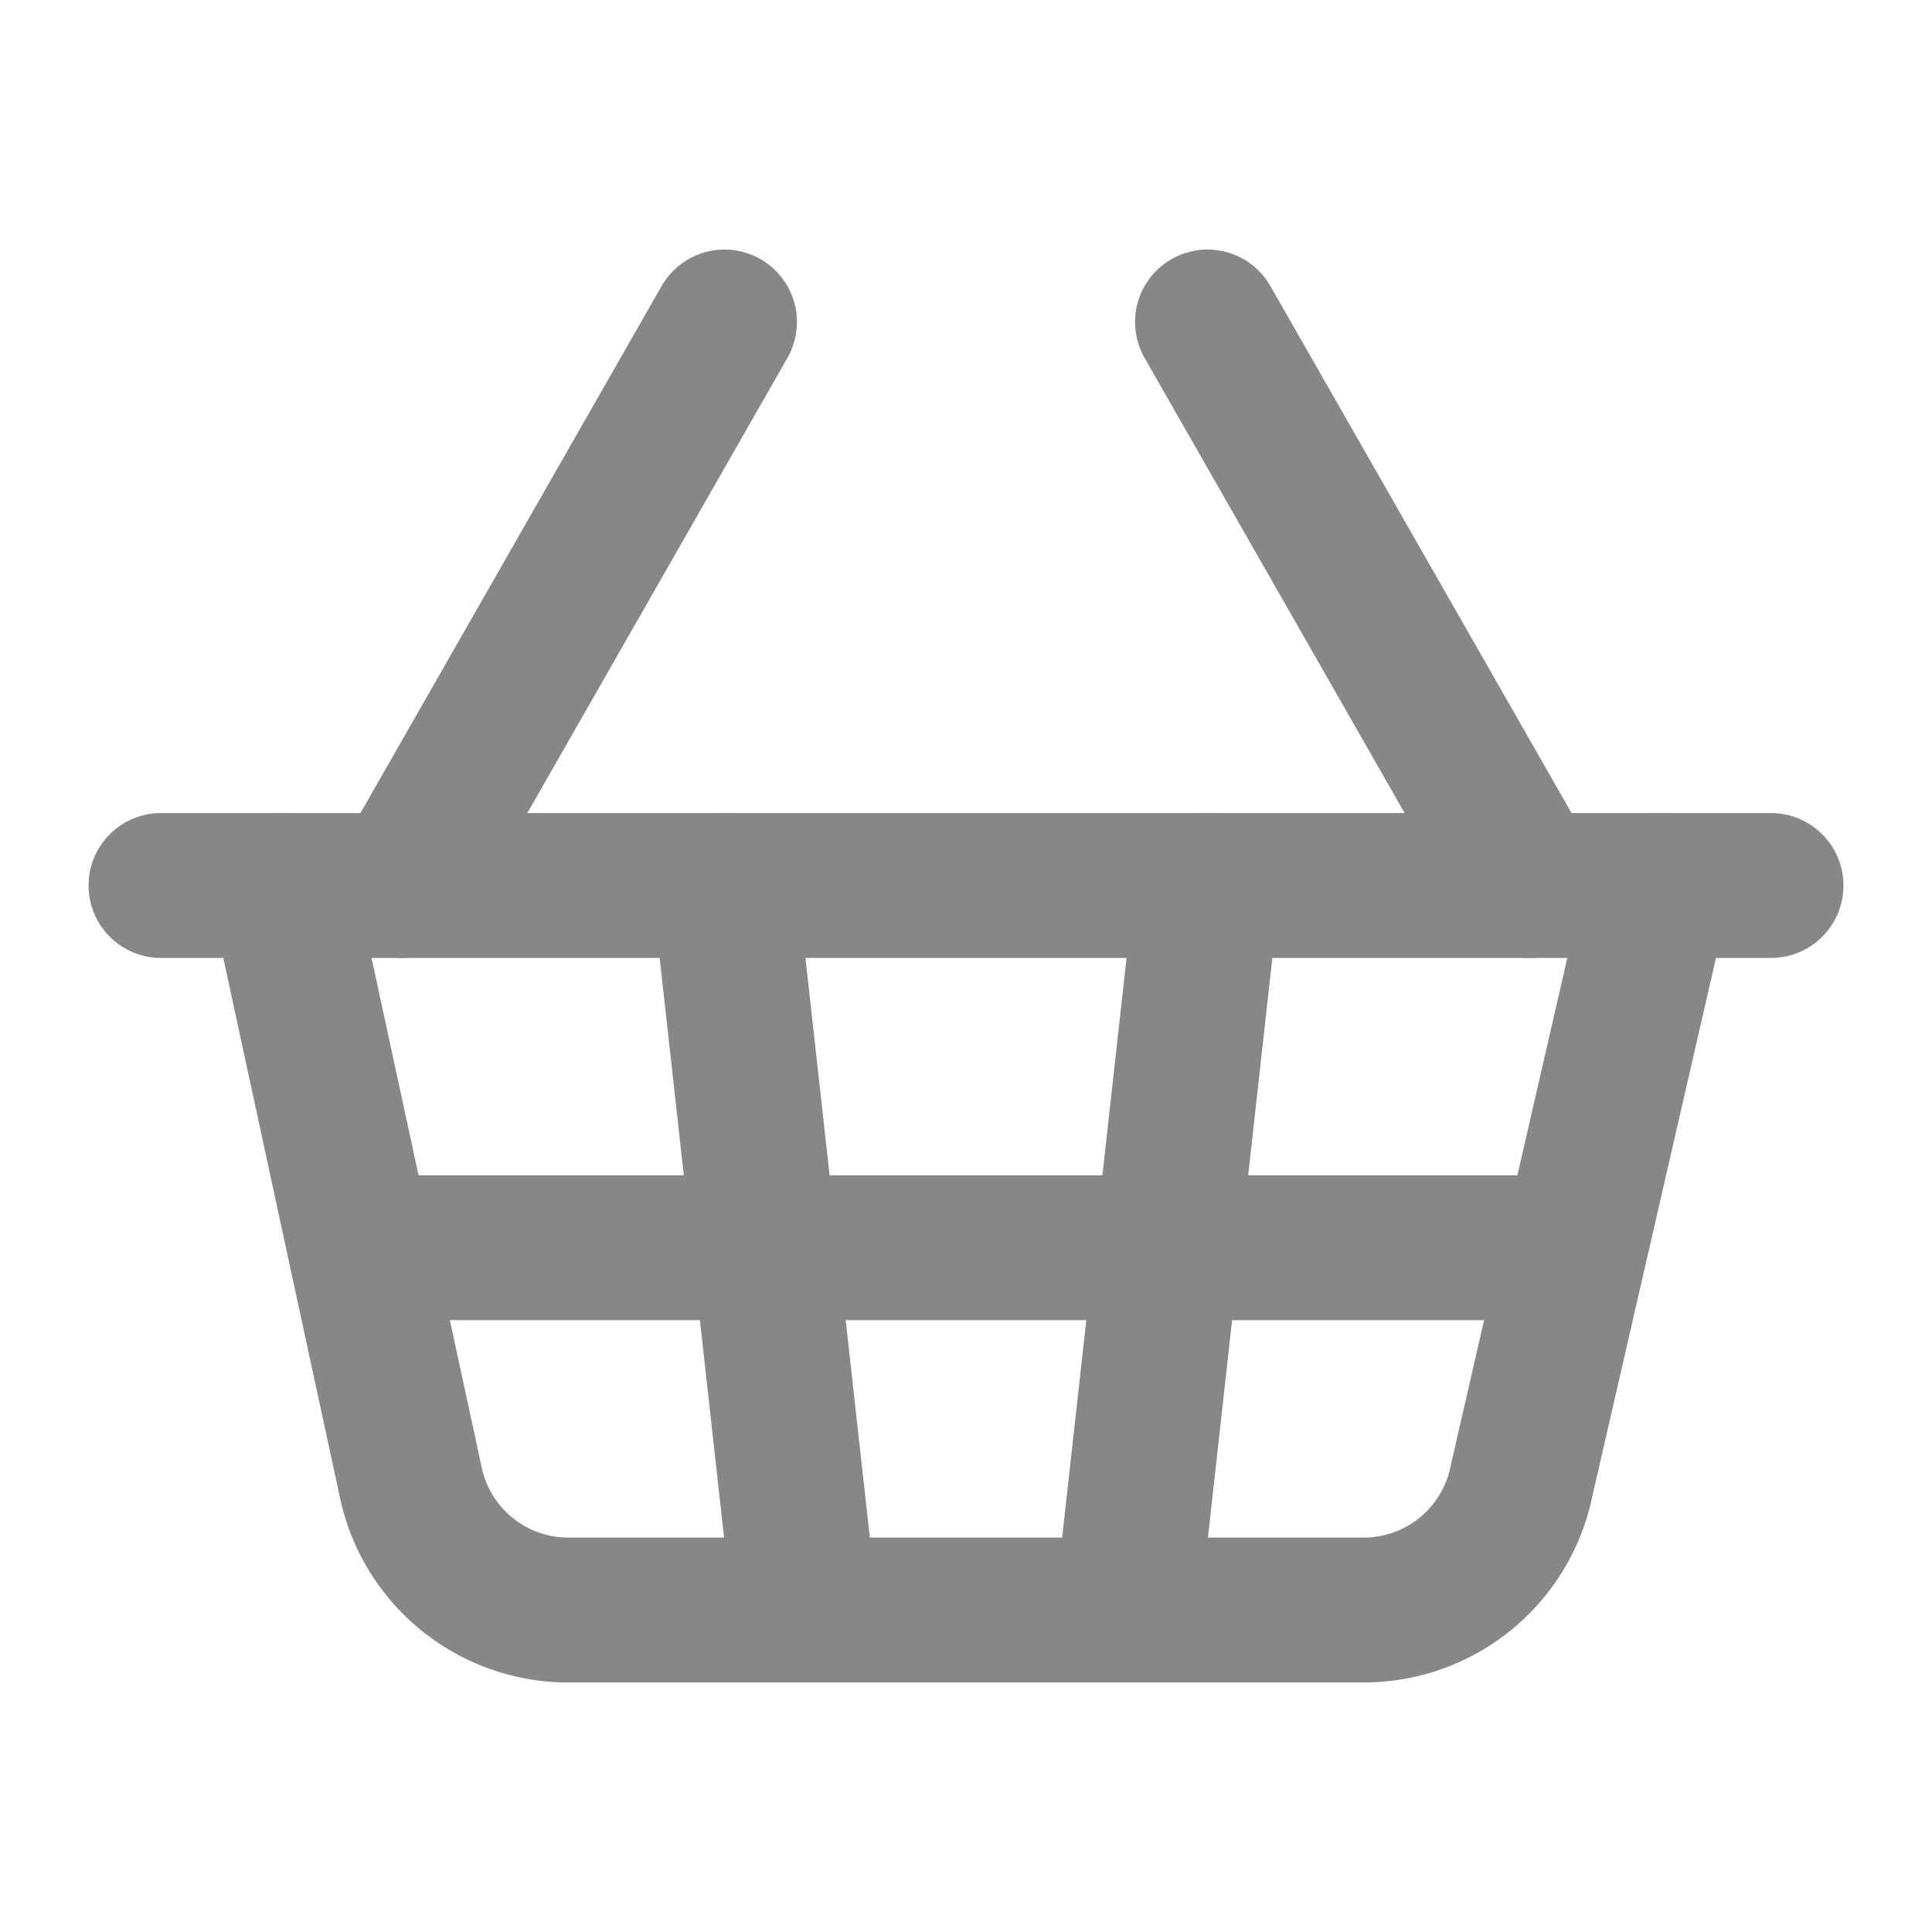 <svg xmlns="http://www.w3.org/2000/svg" width="24" height="24" viewBox="0 0 24 24" fill="none" stroke="#878787" stroke-width="1.8" stroke-linecap="round" stroke-linejoin="round" class="lucide lucide-shopping-basket-icon lucide-shopping-basket"><path d="m15 11-1 9"/><path d="m19 11-4-7"/><path d="M2 11h20"/><path d="m3.5 11 1.6 7.4a2 2 0 0 0 2 1.6h9.8a2 2 0 0 0 2-1.6l1.7-7.4"/><path d="M4.5 15.5h15"/><path d="m5 11 4-7"/><path d="m9 11 1 9"/></svg>